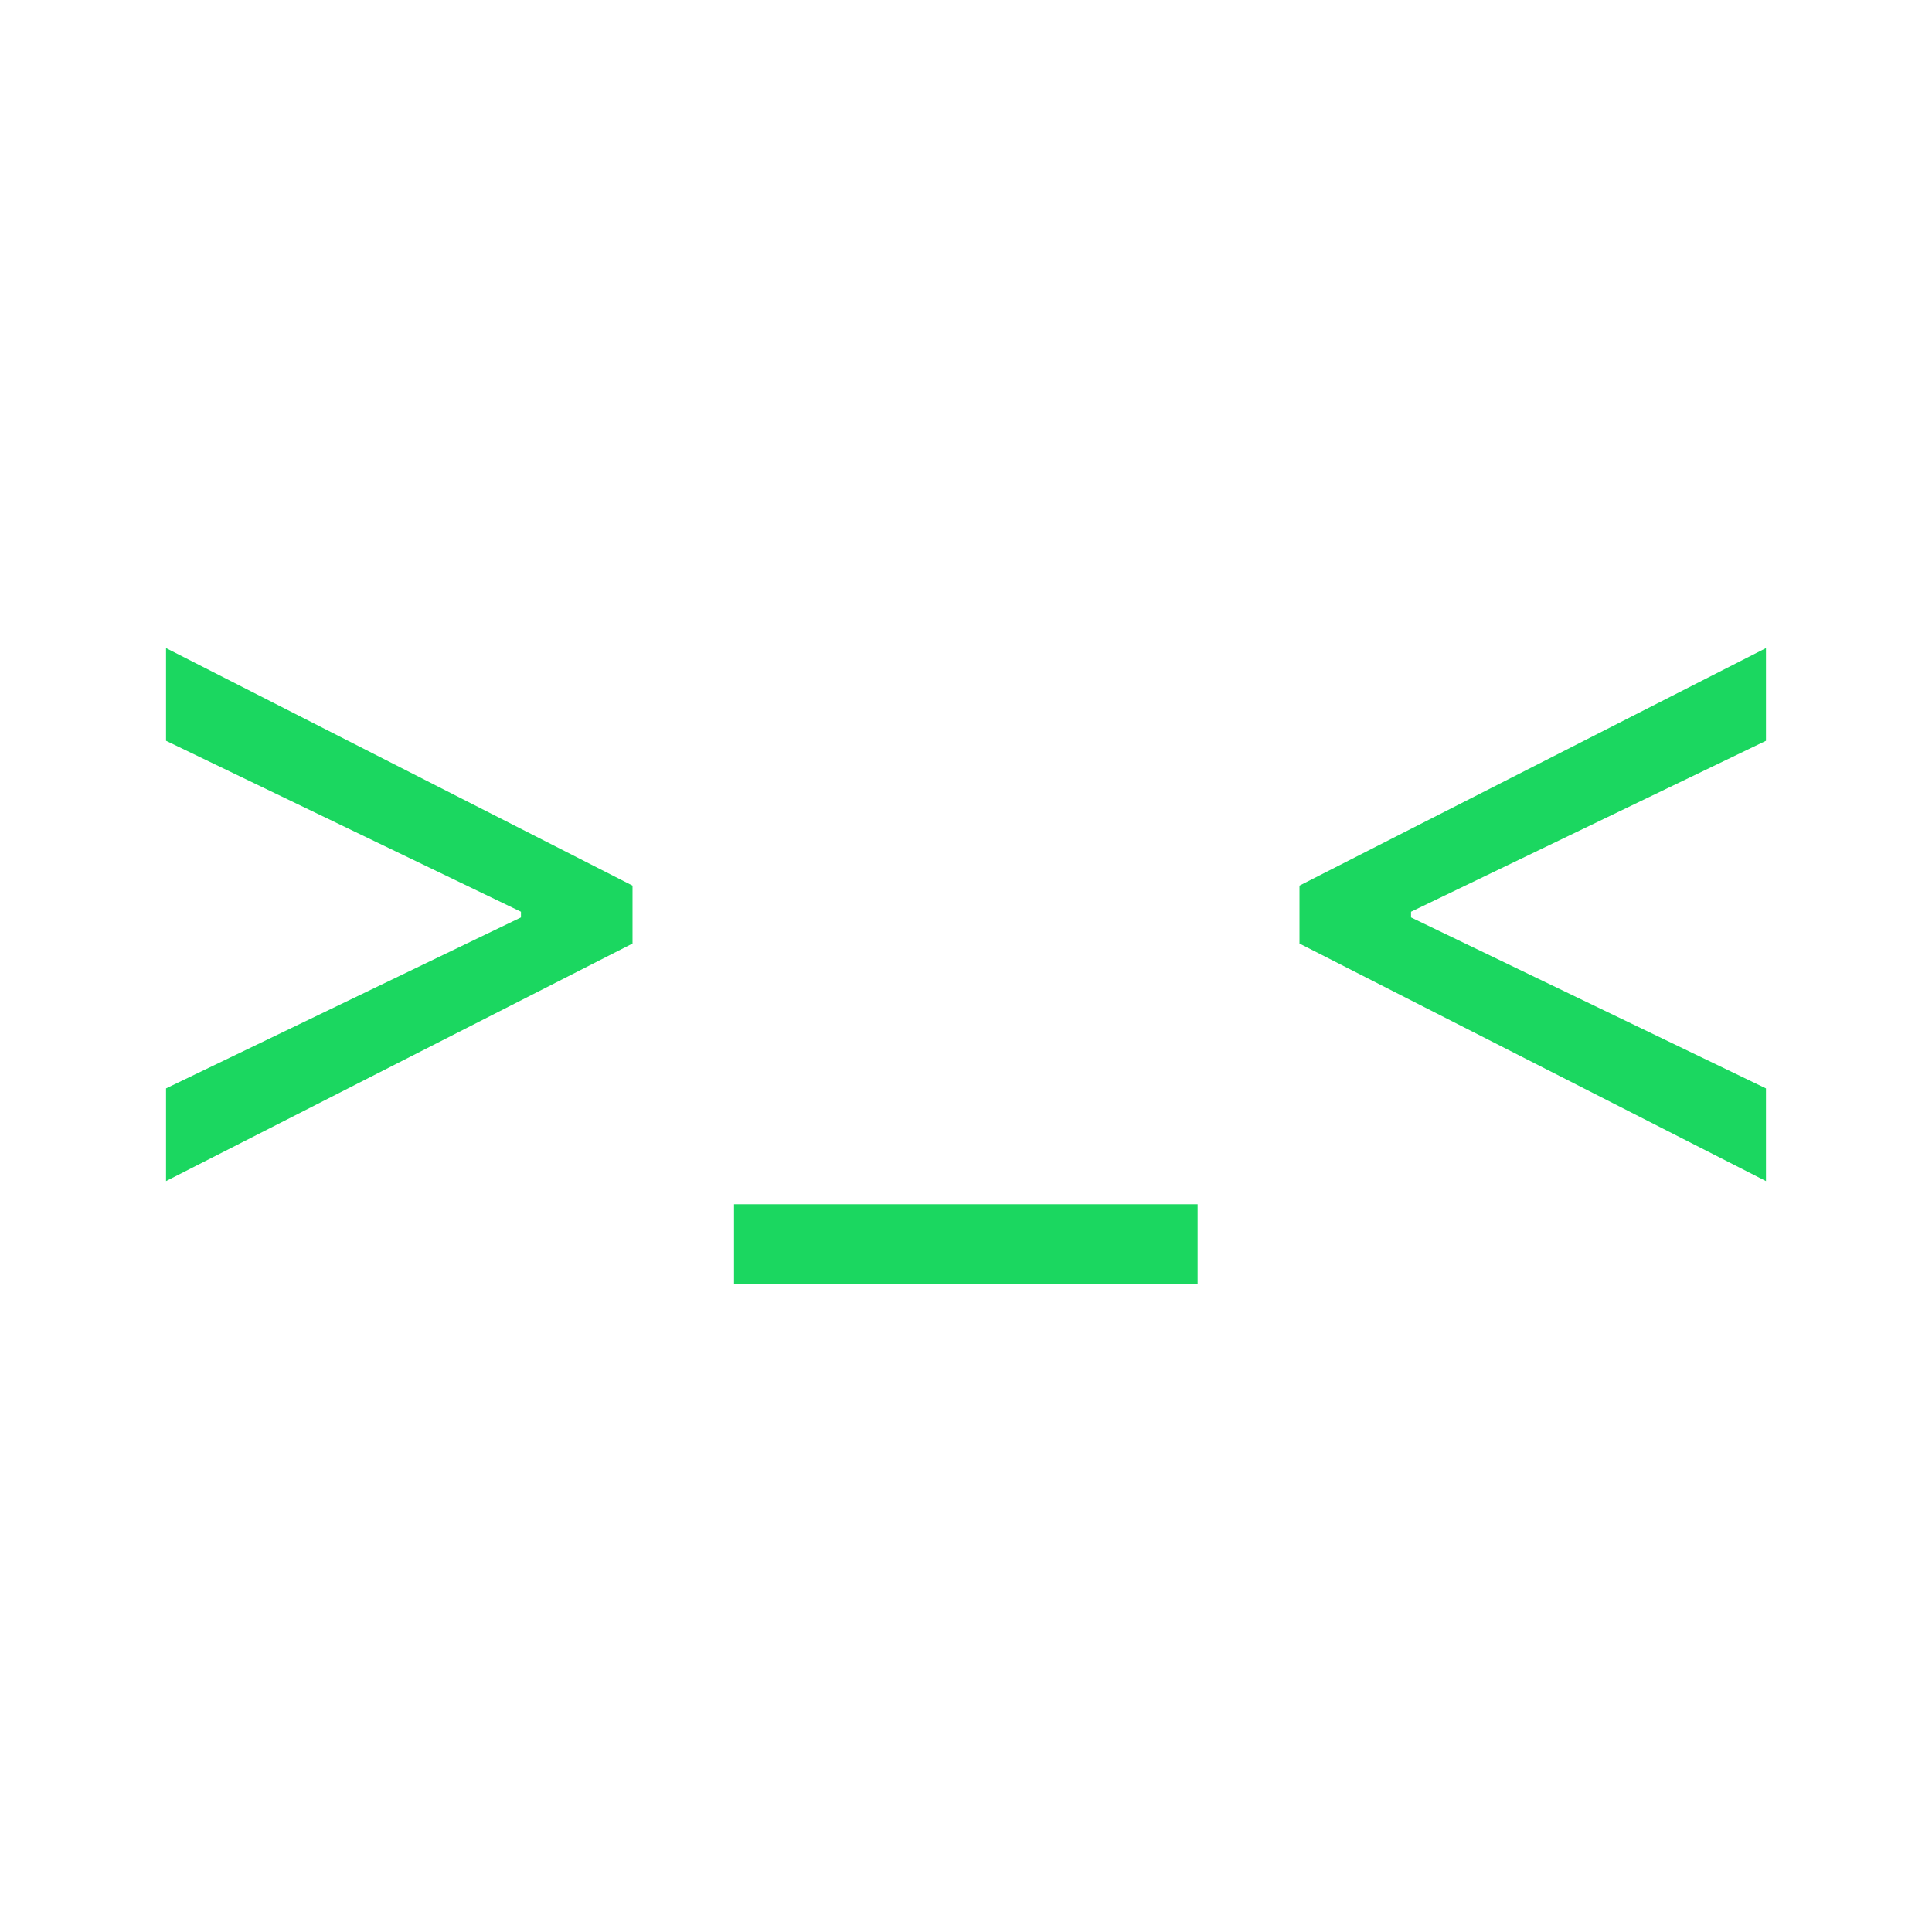 <svg width="2048" height="2048" viewBox="0 0 2048 2048" fill="none" xmlns="http://www.w3.org/2000/svg">
<rect width="2048" height="2048" fill="white"/>
<path d="M670.499 1000.2L176 1251.99V1153.73L555.32 971.032L552.249 977.173V961.82L555.32 967.961L176 785.26V687L670.499 938.79V1000.2Z" fill="#1BD760"/>
<path d="M1269.52 1276.56V1361H778.094V1276.56H1269.52Z" fill="#1BD760"/>
<path d="M1377.5 1000.2V938.79L1872 687V785.26L1492.68 967.961L1495.75 961.82V977.173L1492.68 971.032L1872 1153.73V1251.99L1377.5 1000.2Z" fill="#1BD760"/>
</svg>
